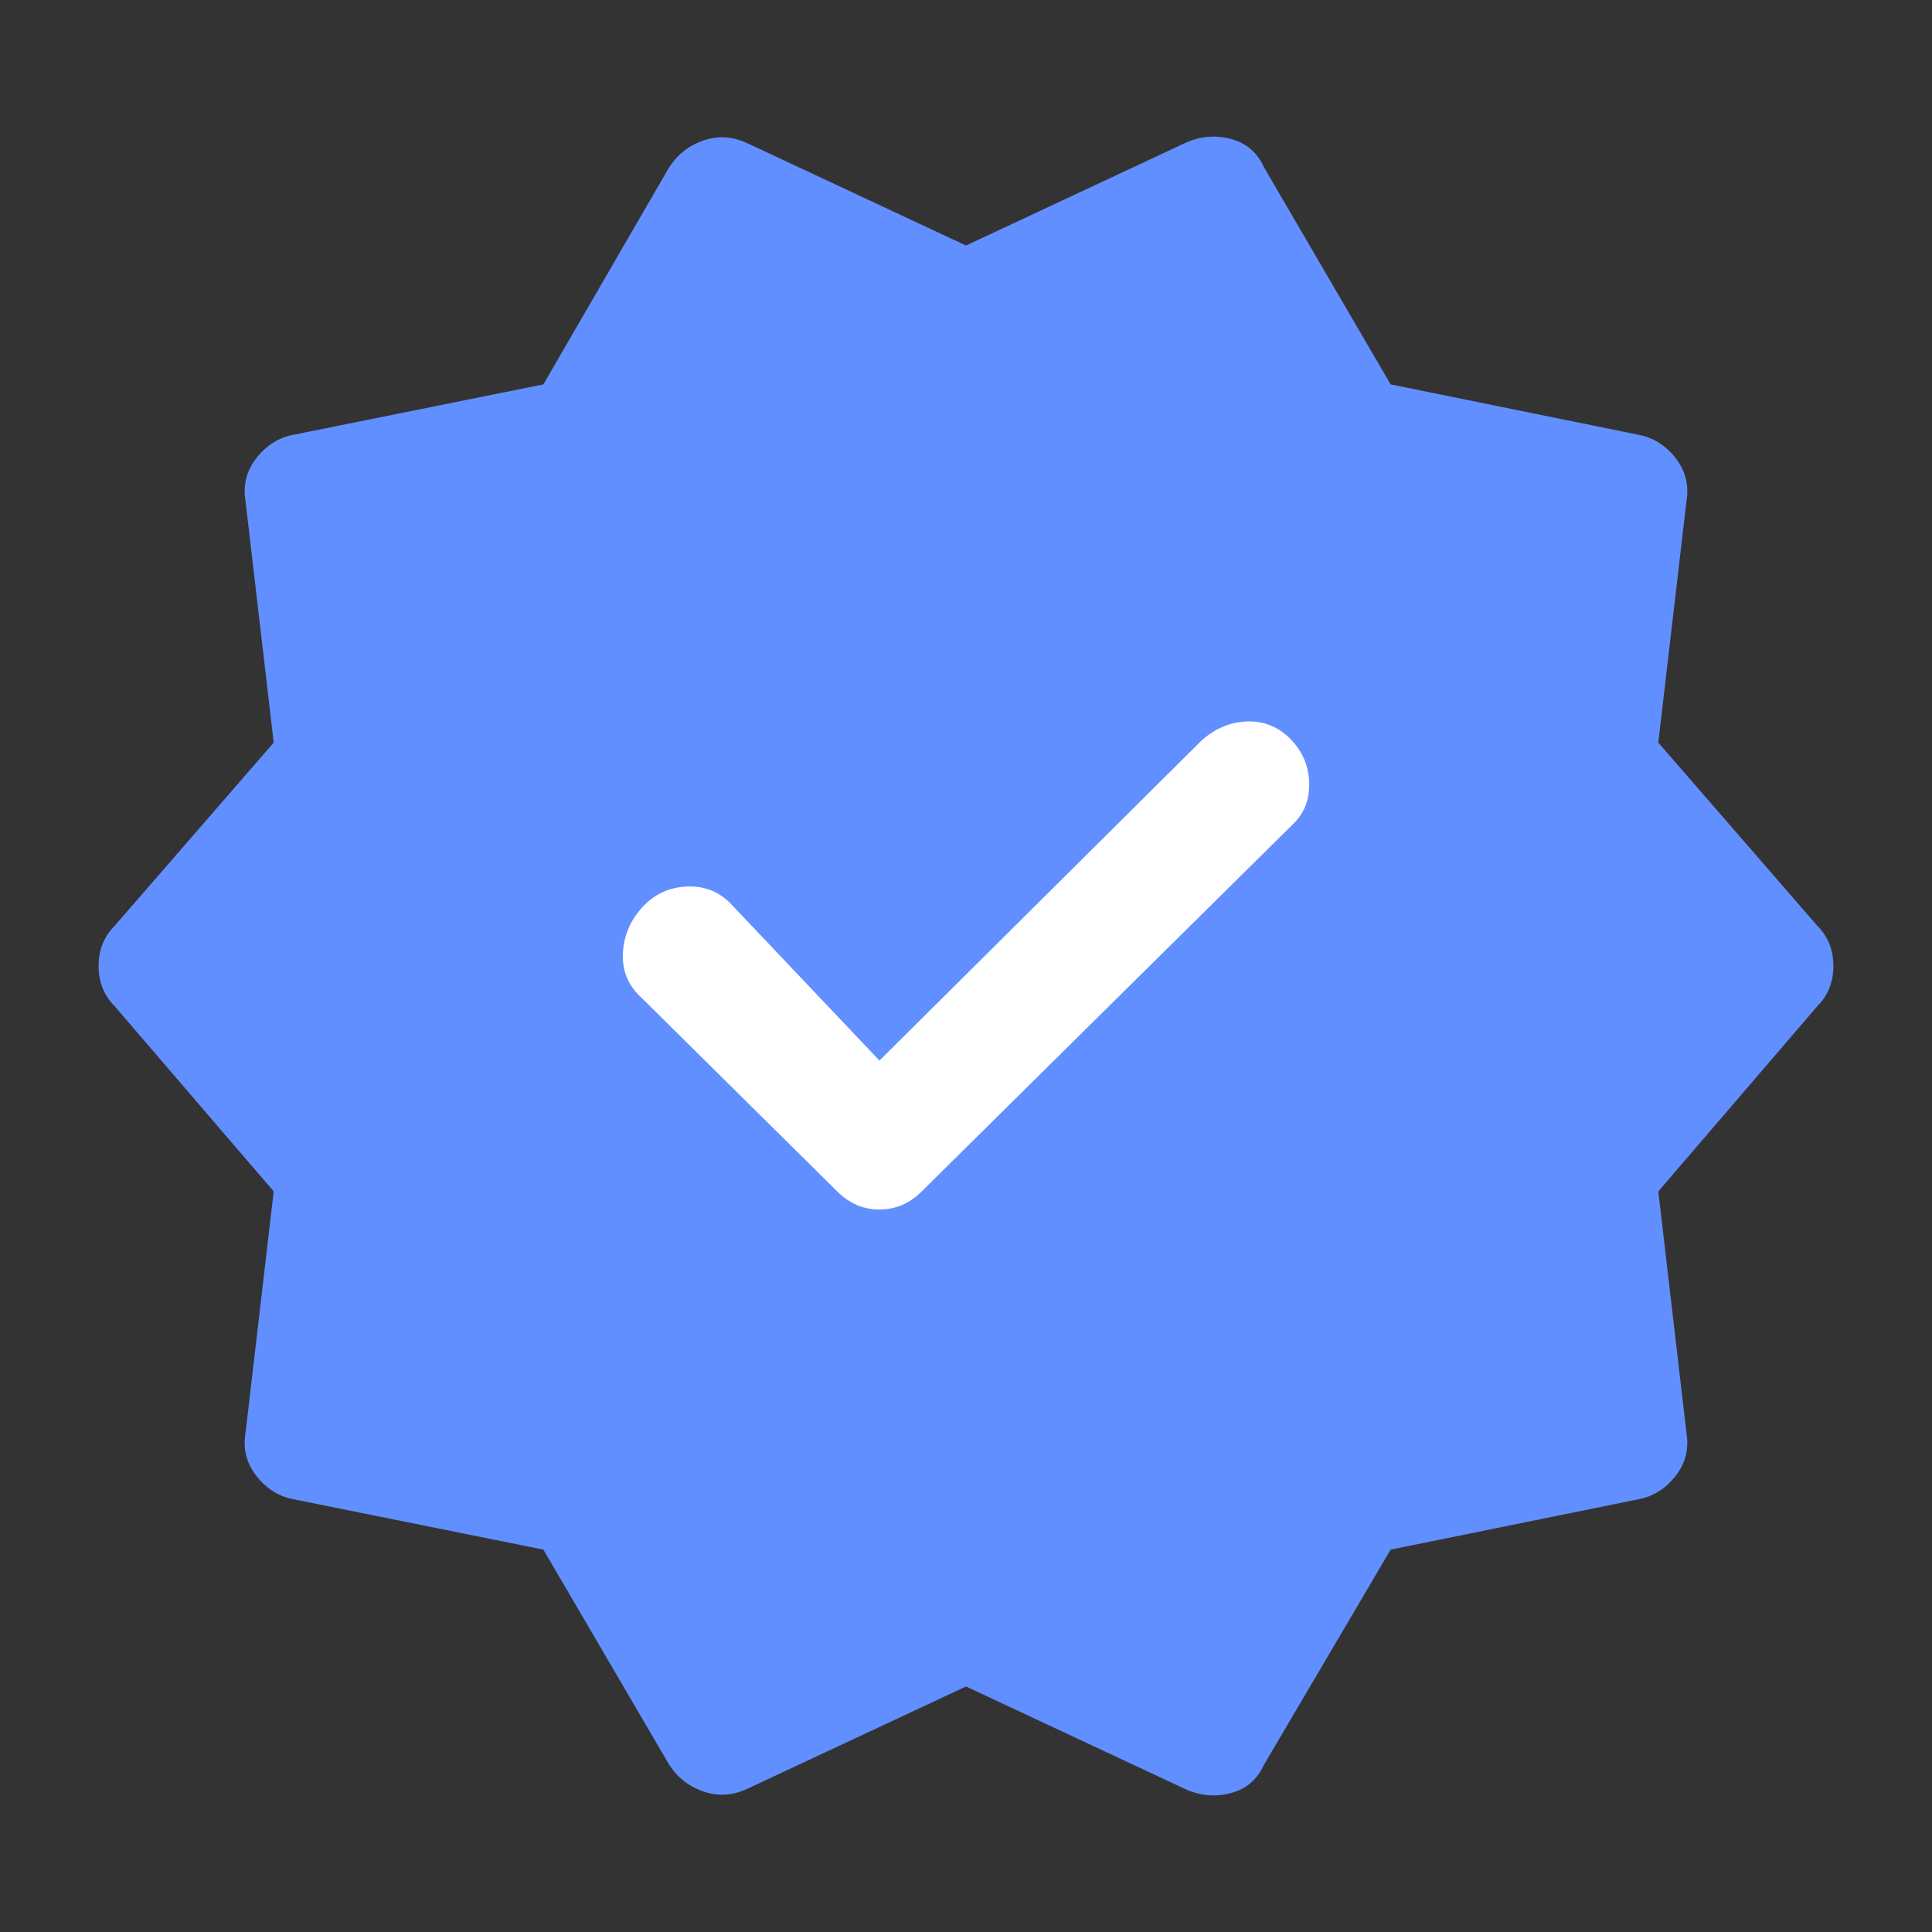 <svg width="72" height="72" viewBox="0 0 72 72" fill="none" xmlns="http://www.w3.org/2000/svg">
<rect x="0" y="0" width="72" height="72" fill="#333333" stroke="none"/>
<rect x="16" y="16" width="40" height="40" fill="white"/>
<path d="M20.25 57.75L10.95 55.875C10.4 55.775 9.937 55.487 9.562 55.013C9.187 54.538 9.05 54 9.15 53.4L10.2 44.4L4.275 37.5C3.875 37.1 3.675 36.6 3.675 36C3.675 35.4 3.875 34.9 4.275 34.5L10.2 27.675L9.15 18.675C9.05 18.075 9.187 17.538 9.562 17.062C9.937 16.587 10.4 16.3 10.95 16.2L20.25 14.325L24.9 6.3C25.2 5.8 25.625 5.45 26.175 5.25C26.725 5.05 27.275 5.075 27.825 5.325L36 9.15L44.175 5.325C44.725 5.075 45.288 5.025 45.862 5.175C46.438 5.325 46.85 5.675 47.1 6.225L51.825 14.325L61.05 16.2C61.6 16.3 62.062 16.587 62.438 17.062C62.812 17.538 62.95 18.075 62.85 18.675L61.8 27.675L67.725 34.5C68.125 34.9 68.325 35.4 68.325 36C68.325 36.6 68.125 37.1 67.725 37.5L61.8 44.4L62.85 53.4C62.95 54 62.812 54.538 62.438 55.013C62.062 55.487 61.6 55.775 61.05 55.875L51.825 57.75L47.1 65.775C46.85 66.325 46.438 66.675 45.862 66.825C45.288 66.975 44.725 66.925 44.175 66.675L36 62.85L27.825 66.675C27.275 66.925 26.725 66.95 26.175 66.75C25.625 66.55 25.2 66.2 24.9 65.7L20.25 57.75ZM31.2 44.4C31.65 44.85 32.175 45.075 32.775 45.075C33.375 45.075 33.9 44.85 34.35 44.4L48.225 30.675C48.625 30.275 48.812 29.762 48.788 29.137C48.763 28.512 48.525 27.975 48.075 27.525C47.625 27.075 47.087 26.863 46.462 26.887C45.837 26.913 45.275 27.15 44.775 27.6L32.775 39.525L27.3 33.75C26.85 33.25 26.288 33.013 25.613 33.038C24.938 33.062 24.375 33.325 23.925 33.825C23.475 34.325 23.238 34.9 23.212 35.55C23.188 36.2 23.425 36.75 23.925 37.2L31.2 44.4Z" fill="#628FFF"/>
</svg>
